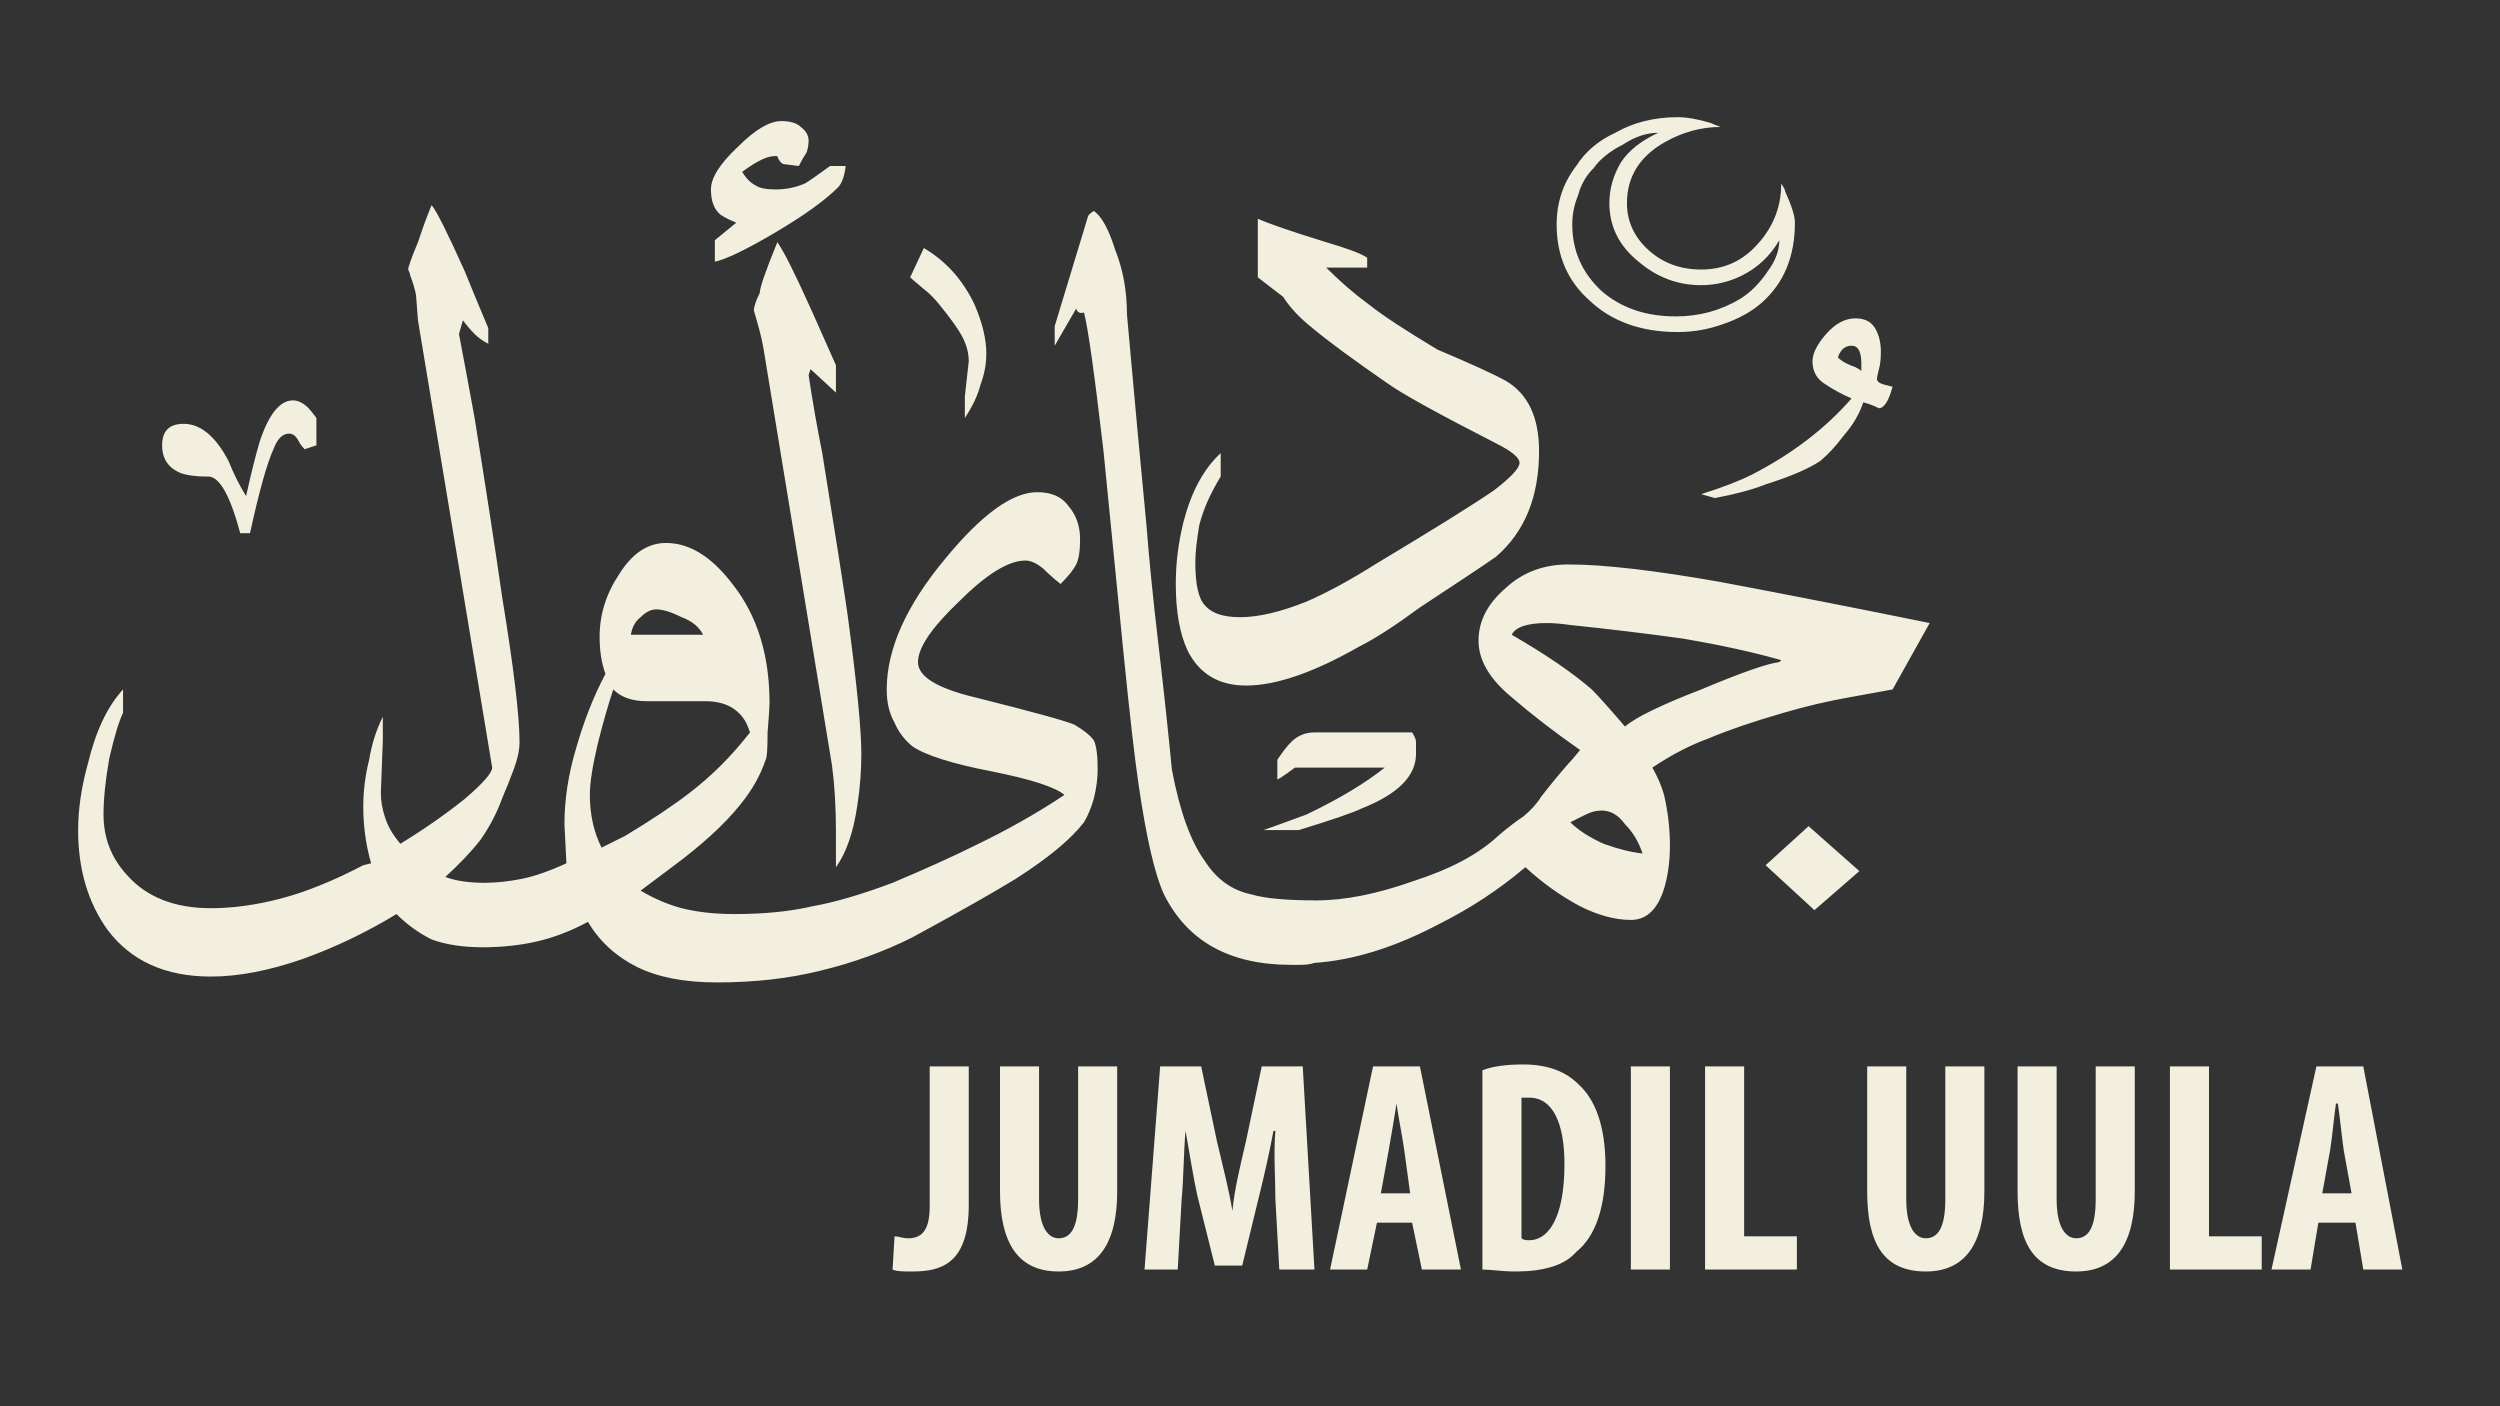 <svg height="72" viewBox="0 0 128 72" width="128" xmlns="http://www.w3.org/2000/svg"><rect x="0" y="0" width="128" height="72" fill="#333333" stroke="none"/><g fill="#f3efdf"><path d="m56.2 39.4q0 .7-.2 1.5-.2.7-.5 1.2-1 1.3-3.5 2.9-1.8 1.1-5.3 3-2.2 1.1-4.7 1.7-2.4.6-5.3.6-2.5 0-4.1-.8-1.6-.8-2.5-2.3-1.3.7-2.6 1-1.3.3-2.8.3-1.5 0-2.6-.4-1-.5-1.8-1.3-2.3 1.4-4.8 2.3-2.6.9-4.7.9-3.5 0-5.3-2.4-1.5-2.1-1.5-5.1 0-1.6.5-3.4.6-2.5 1.8-3.8v1.2q-.3.6-.7 2.3-.3 1.7-.3 2.9 0 1.8 1.2 3.1 1.5 1.7 4.3 1.7 1.7 0 3.6-.5 1.9-.5 4.2-1.7l.4-.1q-.4-1.4-.4-2.9 0-1.2.3-2.4.2-1.2.7-2.2v1.2l-.1 2.7q0 .6.2 1.2.2.7.8 1.4 1.8-1.1 3.3-2.3 1.4-1.2 1.4-1.6l-3.8-22.9-.1-1.3q-.1-.5-.3-1 0-.1-.1-.3 0-.2.5-1.4.4-1.2.7-1.9.4.5 1.7 3.4.4 1 1.2 2.9v.8q-.4-.2-.7-.5-.3-.3-.6-.7l-.2.7q.4 2.1.8 4.3.9 5.6 1.4 9.1.9 5.5.9 7.5 0 .6-.3 1.4-.3.8-.6 1.5-.4 1.1-1.1 2.1-.7.9-1.8 1.9.8.3 2 .3.9 0 1.9-.2 1-.2 2.3-.8l-.1-2q0-1.9.6-3.9.6-2.1 1.5-3.8-.3-.8-.3-1.9 0-1.7 1-3.2 1-1.6 2.4-1.6 1.8 0 3.4 2.1 1.9 2.4 1.9 6.1 0 .3-.1 1.5 0 1.3-.1 1.4-.4 1.2-1.3 2.3-1.2 1.5-3.5 3.2l-1.6 1.2q1 .6 2.1.9 1.2.3 2.7.3 2.3 0 4-.4 1.7-.3 4.1-1.2 2.6-1.1 4.2-1.9 2.5-1.2 4.6-2.6-.7-.6-3.7-1.2-3.1-.6-4.1-1.3-.6-.5-.9-1.2-.4-.7-.4-1.7 0-3.1 3-6.7 2.8-3.4 4.7-3.4 1.1 0 1.6.7.6.7.6 1.7 0 .9-.2 1.3-.2.4-.8 1-.5-.4-.9-.8-.5-.4-.9-.4-1.3 0-3.4 2.1-2.1 2-2.1 3.1 0 1.1 2.9 1.8 4.4 1.1 5.1 1.4.7.4 1 .8.2.4.2 1.5zm-40-18v1.4q-.3.1-.6.2-.2-.2-.3-.4-.2-.4-.5-.4-.5 0-.8.8-.5 1.1-1.2 4.3h-.5q-.8-3-1.7-2.9-.9 0-1.4-.2-.9-.4-.9-1.4 0-1.1 1.1-1.1 1.3 0 2.3 1.9.4 1 .9 1.8.4-1.8.7-2.8.7-2.1 1.7-2.1.4 0 .8.4.1.1.4.5zm22.2 16.1q-.1-.3-.2-.5-.6-1.1-2.1-1.1h-3q-1.1 0-1.7-.6-.4 1.2-.8 2.8-.4 1.7-.4 2.6 0 1.5.6 2.7l1.2-.6q2-1.2 3.3-2.2 1.7-1.3 3.1-3.1zm-2.4-5q-.3-.6-1.1-.9-.8-.4-1.3-.4-.4 0-.8.4-.4.3-.5.9zm7.3-24q-.1.8-.4 1.1-1 1-3.2 2.3-2.2 1.3-3.1 1.5v-1.1l1.1-.9q-.5-.2-.8-.4-.5-.4-.5-1.3 0-.9 1.4-2.2 1.3-1.3 2.2-1.3.7 0 1 .3.4.3.4.7 0 .3-.1.6-.2.3-.4.7l-.8-.1q-.2-.1-.3-.4-.6-.1-1.8.8.3.5.7.7.3.2 1 .2.8 0 1.5-.3.2-.1 1.3-.9zm.8 30.1q0 1.3-.2 2.6-.3 2.1-1.1 3.2v-1.8q0-1.9-.2-3.4l-3.5-21.3q-.1-.6-.3-1.3-.2-.7-.2-.7 0-.3.3-.9 0-.4.9-2.6.5.7 1.8 3.6.4.9 1.2 2.7v1.4l-1.3-1.2-.1.3q.3 2 .7 4 1 6.2 1.3 8.3.7 5.2.7 7.1zm6.4-20.5q0 .8-.3 1.6-.2.8-.8 1.7v-1.1l.2-1.8q0-.6-.3-1.2-.3-.6-1.2-1.7-.4-.5-.8-.8-.6-.5-.7-.6l.7-1.5q1.7 1 2.6 2.9.6 1.4.6 2.5zm48.3 13.8-1.9 3.4q-1.1.2-2.2.4-1.7.3-3.4.8-2.4.7-3.8 1.3-1.4.5-2.9 1.5.4.7.6 1.4.3 1.3.3 2.6 0 1.2-.3 2.2-.5 1.6-1.7 1.6-1.2 0-2.6-.7-1.5-.8-2.8-2-2 1.7-4.4 2.9-3.4 1.8-6.4 2-.3.1-.7.1-.4 0-.5 0-4.7 0-6.5-3.6-.7-1.5-1.3-5.6-.3-2-.8-7-.5-5-1-10.1-.7-6-1-7.1-.3.1-.4-.2l-1.1 1.9v-1l1.7-5.6q0-.1.3-.3.6.4 1.1 2 .6 1.5.6 3.3.6 6.7 1 10.8.2 2.6.6 6 .4 3.4.7 6.5.6 3.2 1.7 4.7.9 1.4 2.4 1.7 1 .3 3.3.3 2.2 0 5-1 2.8-.9 4.3-2.3.7-.6 1.3-1 .6-.5.9-1 .7-.9 1.4-1.7.2-.2.6-.7-2-1.4-3.5-2.7-1.7-1.4-1.7-2.9 0-1.5 1.4-2.7 1.3-1.2 3.2-1.2 2.7 0 7.8.9 5.3 1 10.7 2.1zm-20-8.8q0 3.5-2.2 5.4-.7.5-3.9 2.6-1.9 1.4-3.1 2-3.5 2-5.8 2-2.1 0-3-1.8-.6-1.3-.6-3.4 0-1.6.4-3.2.6-2.3 1.9-3.5v1.2q-.8 1.3-1.1 2.5-.2 1.2-.2 1.9 0 1.7.5 2.2.5.6 1.8.6 1.4 0 3.4-.8 1.6-.7 3.5-1.9 4.5-2.7 6.1-3.8 1.3-1 1.3-1.4 0-.4-1.2-1-4.5-2.3-5.6-3.1-2.6-1.8-3.8-2.8-1-.8-1.5-1.6l-1.3-1v-3q.9.4 3.5 1.2 1.7.5 2.1.8v.5h-2.1q1.1 1.1 2.2 1.9 1 .8 3.5 2.3 2.6 1.1 3.5 1.6 1.7 1 1.7 3.6zm-6.3 15.5q0 1.7-2.8 2.8-.6.3-3.2 1.1h-1.8q1.4-.5 2.2-.8 2.5-1.2 4-2.4h-4.2q-.4 0-.4 0-.8.6-.9.6v-1q.4-.6.7-.9.5-.5 1.2-.5h5q.2.3.2.5 0 .3 0 .6zm18.7-4.8q-2.1-.6-5-1.1-2.9-.4-5.8-.7-.7-.1-1.2-.1-1.5 0-1.8.6 2.6 1.5 4.1 2.8.5.5 1.7 1.9.8-.7 3.9-1.9 3.1-1.3 4-1.4zm.7-22.4q0 2.6-1.7 4.1-.8.7-2 1.1-1.1.4-2.3.4-2.8 0-4.5-1.6-1.7-1.5-1.7-3.9 0-1.7 1-3 .7-1.1 2-1.7 1.4-.8 3.2-.8.7 0 1.7.3.2.1.5.2-1.5 0-2.9.8-1.9 1.1-1.9 3.1 0 1.4 1.1 2.4 1.1 1 2.7 1 1.6 0 2.7-1.1 1.4-1.4 1.4-3.3.2.3.2.4.5 1.1.5 1.6zm-7.8 32.3q-.3-.9-.9-1.5-.5-.7-1.2-.7-.4 0-.8.2-.4.2-.8.4.6.6 1.7 1.1 1.1.4 2 .5zm7-31.4q-.7 1.2-1.9 1.8-1 .5-2.1.5-1.8 0-3.2-1.2-1.5-1.2-1.5-3 0-1.1.6-2.1.6-.9 1.9-1.5-.9 0-1.8.6-1 .5-1.5 1.2-.6.6-.8 1.4-.3.7-.3 1.5 0 2 1.5 3.4 1.5 1.3 3.8 1.3 1.8 0 3.3-.9.8-.5 1.4-1.4.6-.8.6-1.6zm5.8 7.5q-.3 1.1-.7 1.1-.4-.2-.8-.3-.3.9-1 1.7-.6.8-1.2 1.3-.9.6-2.8 1.2-1 .4-2.6.7l-.7-.2q1.6-.5 2.6-1 3.1-1.6 5.1-3.9-.7-.3-1.3-.7-.7-.4-.7-1.2 0-.6.7-1.4.7-.8 1.5-.8.7 0 1 .5.3.5.3 1.2 0 .6-.1.9-.1.4-.1.5 0 .2.4.3.4.1.4.1zm-1.7 24.8-2.3 2-2.5-2.3 2.2-2zm.1-25.6v-.4q0-.9-.5-.9-.5 0-.7.6.3.3.9.5.2.1.3.2z" fill-rule="evenodd"/><path d="m47.6 54.6h2v7.1c0 3-1.4 3.4-2.9 3.4-.4 0-.8 0-1-.1l.1-1.7c.2 0 .4.1.7.1.6 0 1.1-.3 1.1-1.6z"/><path d="m53.2 54.6v6.8c0 1.5.5 2 1 2 .6 0 1-.5 1-2v-6.8h2v6.4c0 2.7-1 4.1-3 4.1-2.1 0-3-1.5-3-4.1v-6.4z"/><path d="m65.3 61.4c0-1-.1-2.4 0-3.5h-.1c-.2 1.1-.5 2.4-.7 3.2l-.9 3.7h-1.4l-.9-3.6c-.2-.9-.4-2.2-.6-3.3-.1 1.1-.1 2.5-.2 3.5l-.2 3.6h-1.7l.8-10.4h2.1l.8 3.8c.3 1.3.6 2.4.8 3.6.1-1.1.4-2.3.7-3.6l.8-3.8h2.1l.6 10.4h-1.8z"/><path d="m70.5 62.6-.5 2.4h-1.9l2.2-10.4h2.4l2.1 10.4h-2l-.5-2.4zm1.7-1.5-.3-2.2c-.1-.7-.3-1.7-.4-2.4-.1.7-.3 1.8-.4 2.4l-.4 2.2z" fill-rule="evenodd"/><path d="m75.9 54.8c.5-.2 1.2-.3 2.1-.3 1.3 0 2.2.4 2.8 1 .9.8 1.4 2.2 1.4 4.2 0 2.1-.5 3.6-1.5 4.4-.6.7-1.7 1-3.1 1-.7 0-1.3-.1-1.7-.1zm2 8.6c.1.1.3.1.4.1.9 0 1.8-1 1.8-3.9 0-2.1-.6-3.4-1.8-3.4q-.2 0-.4 0z" fill-rule="evenodd"/><path d="m83.5 54.6h2v10.4h-2z"/><path d="m87.3 54.6h2v8.7h2.7v1.7h-4.7z"/><path d="m97.6 54.6v6.8c0 1.5.5 2 1 2 .6 0 1-.5 1-2v-6.8h2v6.4c0 2.7-1 4.1-3 4.1-2.2 0-3-1.5-3-4.1v-6.4z"/><path d="m105.3 54.6v6.8c0 1.5.5 2 1 2 .6 0 1-.5 1-2v-6.8h2v6.4c0 2.7-1 4.1-3 4.1-2.2 0-3-1.5-3-4.1v-6.4z"/><path d="m111.1 54.6h2v8.7h2.7v1.7h-4.7z"/><path d="m118.7 62.6-.4 2.4h-2l2.3-10.4h2.4l2 10.4h-2l-.4-2.4zm1.7-1.5-.4-2.2c-.1-.7-.2-1.7-.3-2.4h-.1c-.1.7-.2 1.8-.3 2.4l-.4 2.2z" fill-rule="evenodd"/></g></svg>